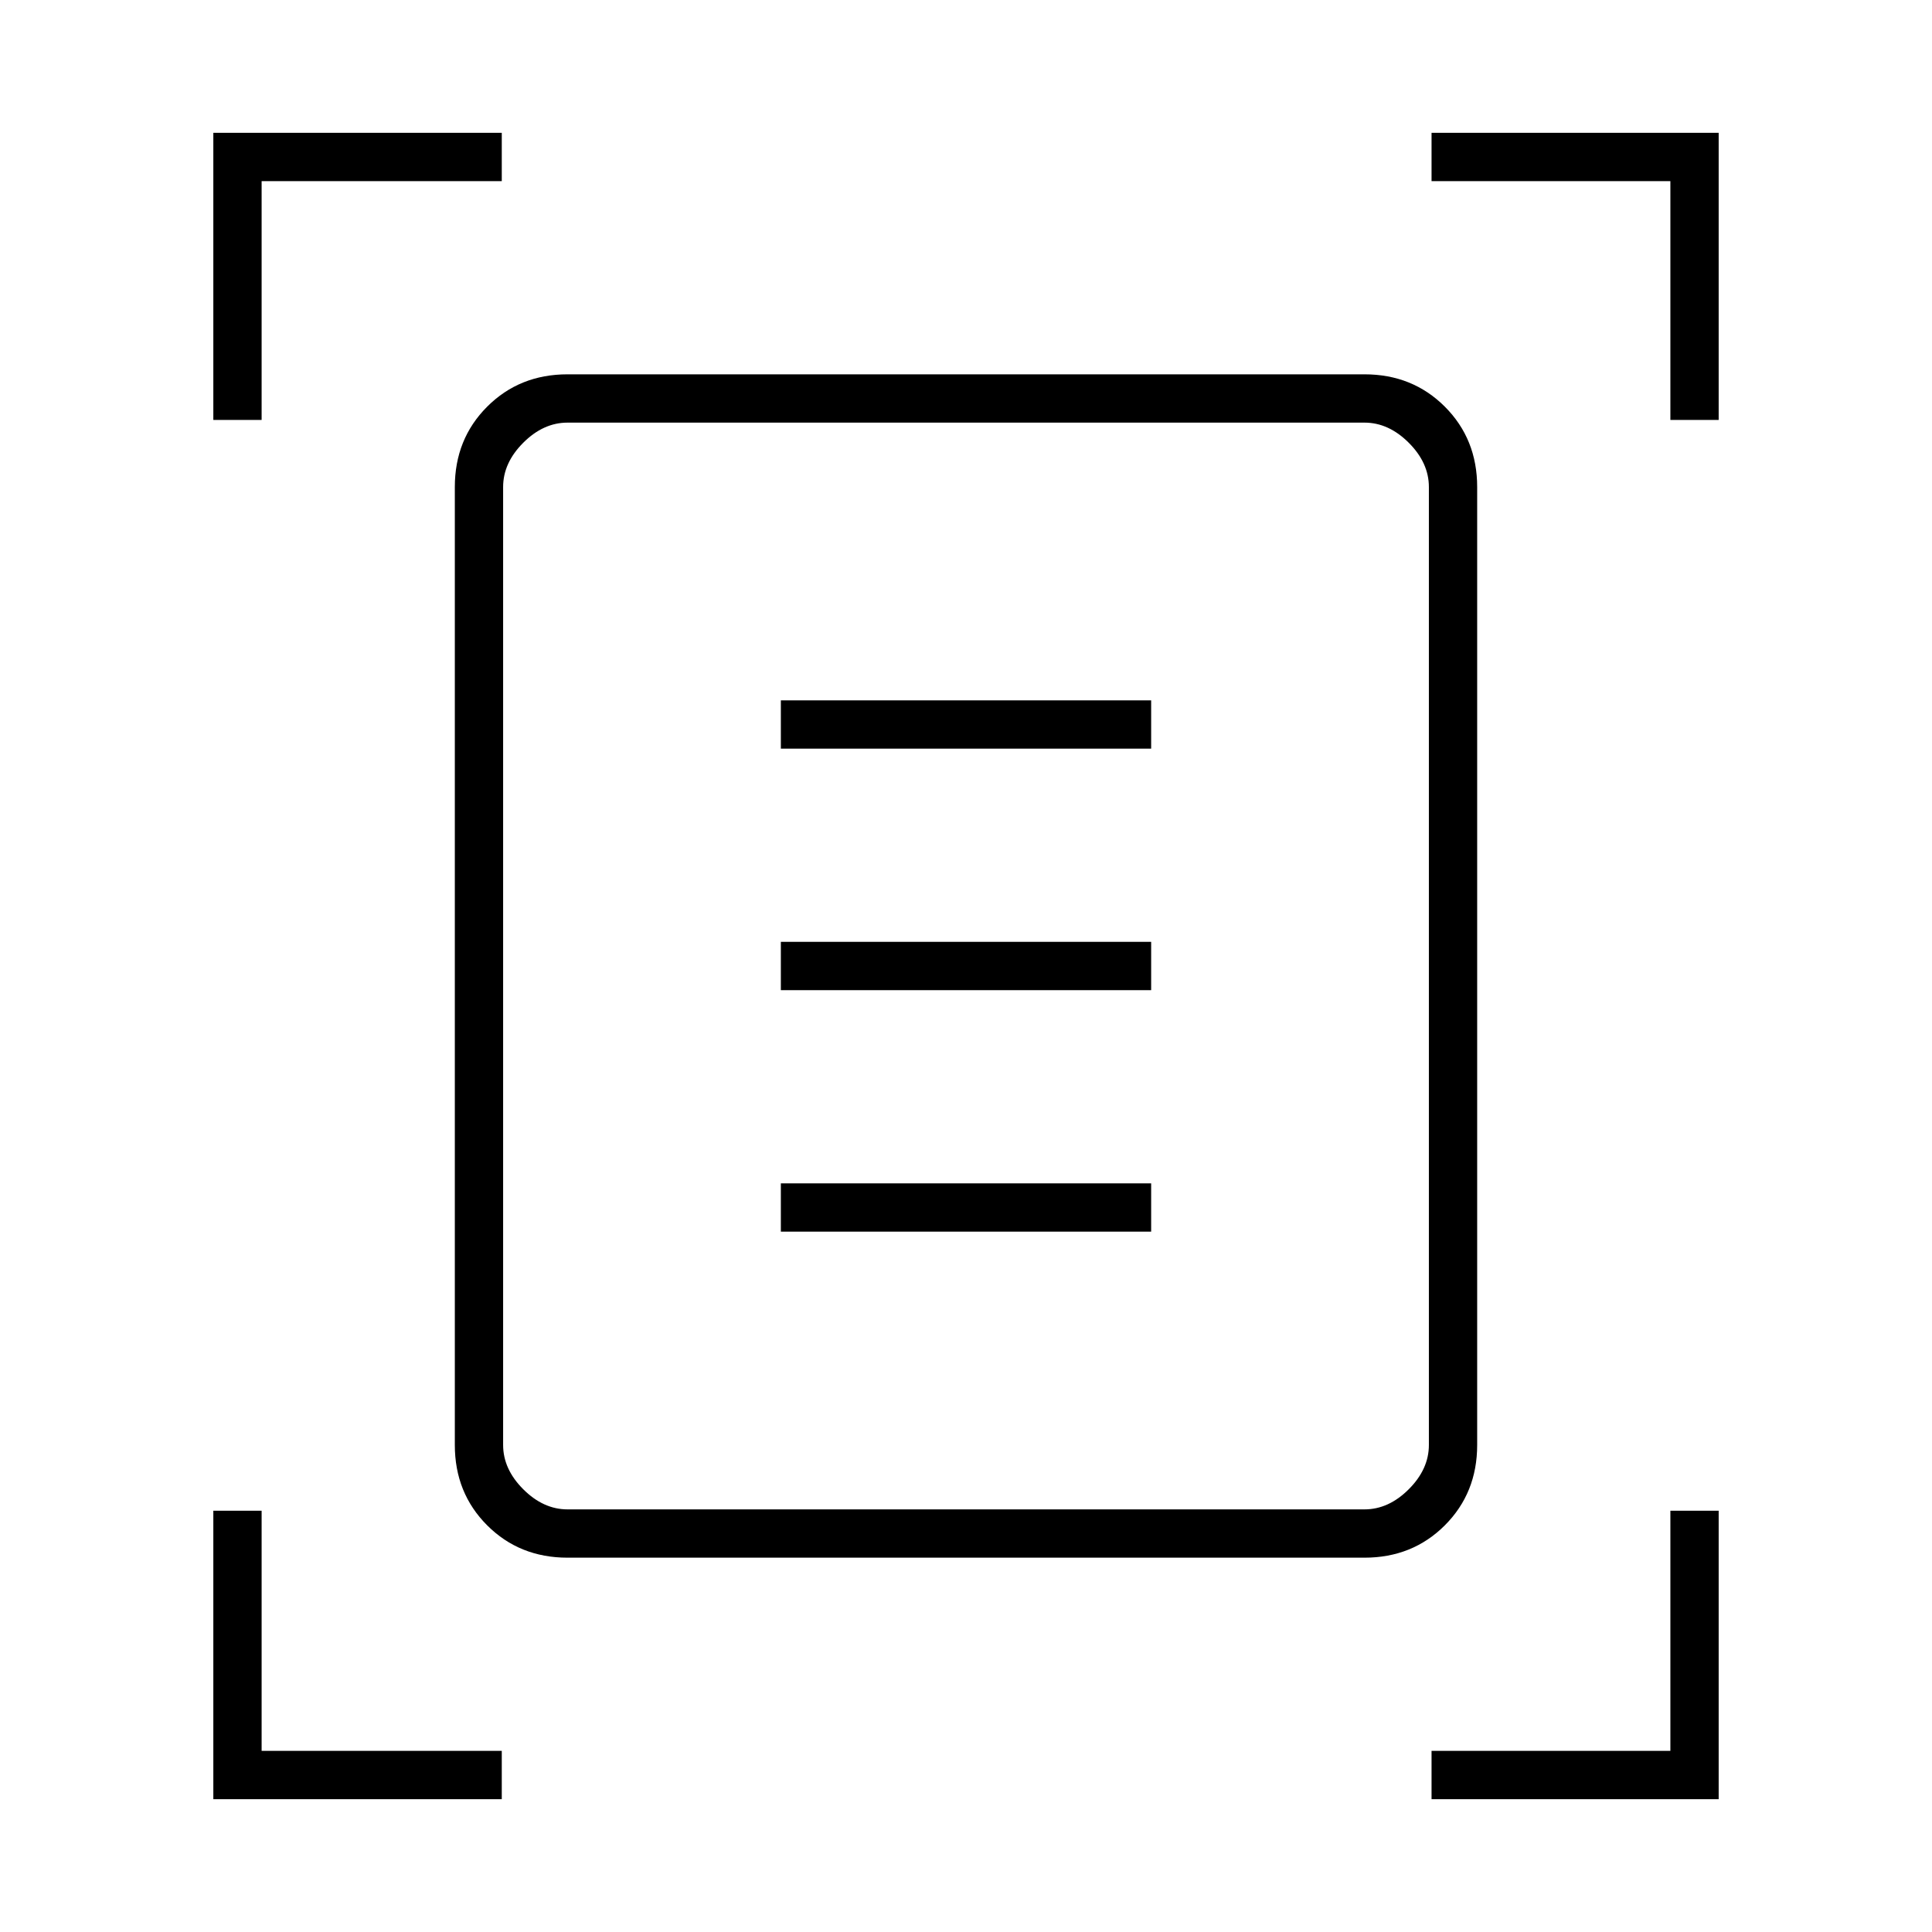 <svg xmlns="http://www.w3.org/2000/svg" height="40" viewBox="0 -960 960 960" width="40"><path d="M106-751.33V-894h143.33v24H130v118.67h-24Zm724 0V-870H711.33v-24H854v142.67h-24ZM106-66v-143.33h24V-90h119.33v24H106Zm605.33 0v-24H830v-119.33h24V-66H711.33ZM250-242q0 12 10 22t22 10h396q12 0 22-10t10-22v-476q0-12-10-22t-22-10H282q-12 0-22 10t-10 22v476Zm32 56q-23.85 0-39.93-16.07Q226-218.15 226-242v-476q0-23.85 16.07-39.93Q258.15-774 282-774h396q23.85 0 39.93 16.07Q734-741.85 734-718v476q0 23.85-16.07 39.93Q701.85-186 678-186H282Zm106-402h184v-24H388v24Zm0 120h184v-24H388v24Zm0 120h184v-24H388v24ZM250-242v-508 540-32Z"/></svg>